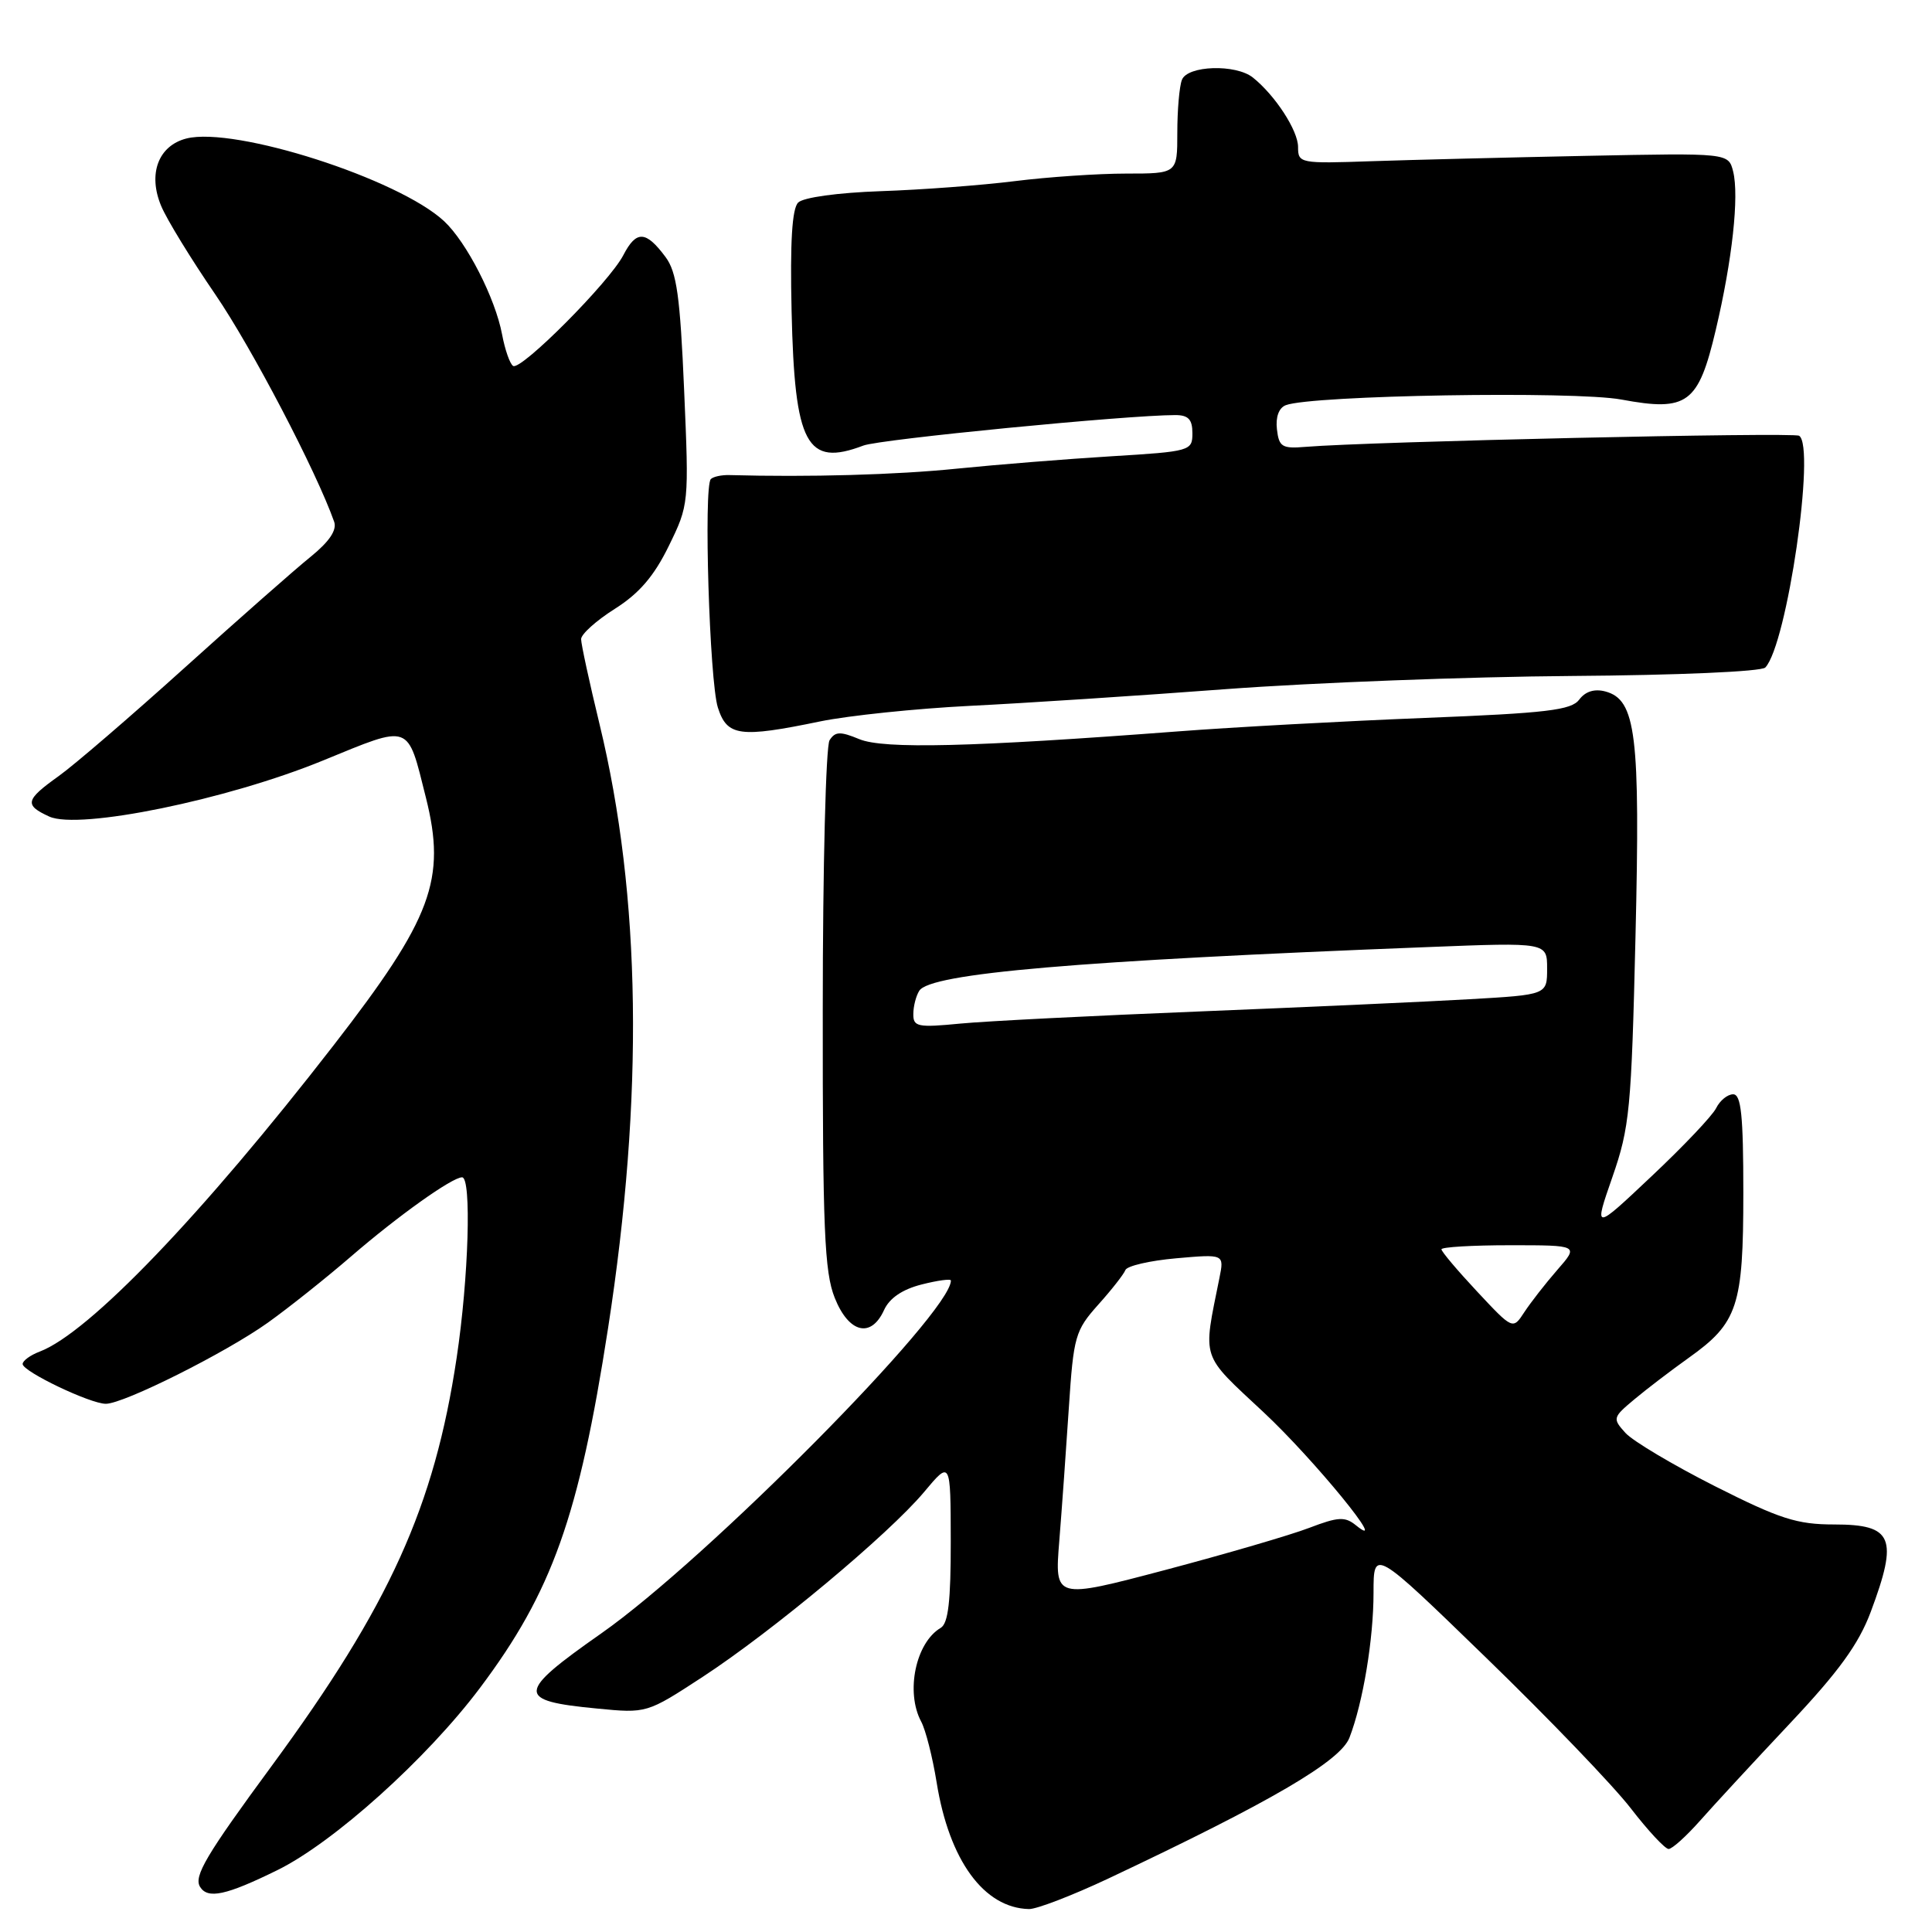 <?xml version="1.0" encoding="UTF-8" standalone="no"?>
<!DOCTYPE svg PUBLIC "-//W3C//DTD SVG 1.1//EN" "http://www.w3.org/Graphics/SVG/1.1/DTD/svg11.dtd" >
<svg xmlns="http://www.w3.org/2000/svg" xmlns:xlink="http://www.w3.org/1999/xlink" version="1.1" viewBox="0 0 256 256">
 <g >
 <path fill="currentColor"
d=" M 146.85 248.92 C 168.35 238.78 177.61 233.37 178.81 230.25 C 180.61 225.59 182.00 217.19 182.00 211.04 C 182.00 205.18 182.00 205.18 196.94 219.68 C 205.16 227.65 213.77 236.61 216.07 239.59 C 218.36 242.56 220.63 245.00 221.10 245.00 C 221.57 245.00 223.42 243.33 225.23 241.29 C 227.03 239.25 232.38 233.46 237.13 228.41 C 243.64 221.50 246.28 217.86 247.88 213.59 C 251.56 203.75 250.83 202.00 243.04 202.00 C 238.11 202.00 235.84 201.27 227.22 196.92 C 221.69 194.12 216.36 190.95 215.38 189.87 C 213.65 187.96 213.69 187.82 216.55 185.43 C 218.17 184.07 221.41 181.60 223.75 179.93 C 230.27 175.29 231.00 173.09 231.00 158.05 C 231.00 147.77 230.71 145.00 229.65 145.00 C 228.91 145.00 227.90 145.82 227.40 146.83 C 226.91 147.83 223.05 151.90 218.83 155.87 C 211.17 163.10 211.17 163.10 213.65 155.97 C 215.94 149.38 216.17 147.00 216.71 124.15 C 217.35 97.31 216.79 92.71 212.71 91.62 C 211.27 91.24 210.06 91.62 209.26 92.70 C 208.21 94.10 204.98 94.49 188.76 95.13 C 178.17 95.55 163.43 96.35 156.00 96.92 C 128.76 98.99 117.08 99.28 113.86 97.94 C 111.33 96.89 110.66 96.92 109.92 98.09 C 109.43 98.87 109.02 114.90 109.02 133.73 C 109.00 162.88 109.24 168.56 110.61 171.98 C 112.47 176.64 115.42 177.37 117.14 173.59 C 117.86 172.01 119.56 170.85 122.12 170.20 C 124.25 169.66 126.00 169.42 126.00 169.68 C 126.00 173.98 93.66 206.62 79.69 216.42 C 68.39 224.34 68.33 225.36 79.10 226.39 C 85.70 227.03 85.70 227.03 93.10 222.20 C 102.33 216.17 117.74 203.31 122.43 197.72 C 125.96 193.50 125.96 193.50 125.98 204.20 C 125.99 212.16 125.65 215.11 124.65 215.70 C 121.33 217.66 119.97 224.20 122.06 228.12 C 122.65 229.21 123.57 232.84 124.11 236.18 C 125.77 246.51 130.38 252.83 136.35 252.96 C 137.36 252.98 142.09 251.16 146.85 248.92 Z  M 36.76 247.80 C 44.22 244.13 56.55 233.04 63.59 223.67 C 73.15 210.94 76.71 200.96 80.57 176.00 C 85.33 145.28 84.95 118.71 79.45 95.99 C 78.10 90.42 77.00 85.34 77.00 84.69 C 77.00 84.03 79.01 82.23 81.46 80.68 C 84.69 78.64 86.66 76.35 88.61 72.36 C 91.29 66.89 91.30 66.74 90.65 51.68 C 90.12 39.28 89.67 36.05 88.19 34.06 C 85.58 30.55 84.32 30.49 82.60 33.80 C 80.76 37.37 69.04 49.14 67.99 48.49 C 67.57 48.23 66.91 46.35 66.53 44.32 C 65.63 39.51 61.83 32.09 58.85 29.31 C 52.81 23.69 31.14 16.74 24.71 18.35 C 20.98 19.30 19.57 23.04 21.36 27.30 C 22.09 29.06 25.32 34.33 28.52 39.00 C 33.34 46.04 41.93 62.48 44.28 69.14 C 44.66 70.24 43.64 71.76 41.18 73.76 C 39.15 75.39 31.65 82.00 24.50 88.45 C 17.35 94.90 9.82 101.38 7.77 102.84 C 3.35 106.00 3.19 106.67 6.53 108.20 C 10.48 109.99 30.09 105.98 42.80 100.77 C 54.55 95.96 53.94 95.74 56.43 105.67 C 59.16 116.54 57.26 121.66 44.21 138.50 C 26.75 161.03 11.80 176.60 5.27 179.09 C 4.02 179.56 3.00 180.31 3.00 180.74 C 3.00 181.73 11.97 186.02 14.03 186.01 C 16.43 186.00 29.93 179.23 35.48 175.27 C 38.24 173.30 43.20 169.35 46.50 166.50 C 52.74 161.11 59.91 156.00 61.23 156.00 C 62.50 156.00 62.10 169.35 60.51 179.91 C 57.55 199.64 51.62 212.73 36.04 233.94 C 27.28 245.85 25.65 248.62 26.51 250.02 C 27.53 251.67 29.97 251.14 36.76 247.80 Z  M 108.68 95.59 C 112.43 94.82 121.35 93.89 128.50 93.53 C 135.65 93.18 150.95 92.18 162.50 91.31 C 174.05 90.45 194.64 89.67 208.25 89.57 C 222.31 89.47 233.39 88.99 233.91 88.45 C 236.78 85.45 240.62 59.11 238.39 57.74 C 237.59 57.25 181.46 58.51 173.00 59.21 C 169.88 59.47 169.47 59.22 169.20 56.88 C 169.01 55.26 169.46 54.04 170.37 53.69 C 173.80 52.37 208.61 51.79 214.83 52.94 C 223.60 54.57 225.04 53.51 227.35 43.71 C 229.54 34.45 230.46 25.98 229.65 22.72 C 229.03 20.27 229.03 20.27 210.26 20.65 C 199.94 20.86 187.11 21.18 181.75 21.36 C 172.25 21.69 172.00 21.64 172.00 19.48 C 172.00 17.30 168.98 12.65 166.02 10.28 C 163.75 8.46 157.34 8.67 156.61 10.58 C 156.27 11.45 156.00 14.60 156.00 17.58 C 156.00 23.00 156.00 23.00 149.22 23.00 C 145.50 23.00 138.86 23.45 134.47 24.00 C 130.09 24.55 122.10 25.15 116.72 25.33 C 111.00 25.53 106.44 26.16 105.76 26.84 C 104.95 27.65 104.68 32.09 104.89 41.24 C 105.29 58.94 106.87 61.90 114.40 59.04 C 116.59 58.20 149.39 55.00 155.73 55.00 C 157.46 55.00 158.00 55.57 158.00 57.40 C 158.00 59.75 157.75 59.82 147.25 60.46 C 141.34 60.82 132.13 61.56 126.78 62.10 C 118.76 62.92 107.16 63.24 96.64 62.95 C 95.61 62.92 94.51 63.16 94.19 63.48 C 93.22 64.45 94.01 90.26 95.12 93.75 C 96.34 97.57 98.00 97.80 108.68 95.59 Z  M 140.36 204.20 C 140.70 199.97 141.27 192.00 141.63 186.50 C 142.25 177.06 142.47 176.30 145.51 172.89 C 147.29 170.91 148.91 168.84 149.12 168.29 C 149.33 167.74 152.36 167.04 155.86 166.73 C 162.22 166.17 162.22 166.17 161.58 169.34 C 159.37 180.36 159.01 179.26 167.43 187.13 C 174.10 193.36 184.35 205.90 179.68 202.12 C 178.22 200.93 177.33 200.98 173.48 202.45 C 171.01 203.40 162.40 205.91 154.36 208.04 C 139.74 211.90 139.74 211.90 140.36 204.20 Z  M 195.73 171.14 C 193.13 168.36 191.00 165.84 191.00 165.54 C 191.00 165.24 195.10 165.00 200.10 165.00 C 209.21 165.00 209.21 165.00 206.35 168.27 C 204.78 170.07 202.82 172.59 201.98 173.87 C 200.46 176.20 200.46 176.20 195.73 171.14 Z  M 121.02 134.37 C 121.02 133.34 121.38 131.95 121.81 131.28 C 123.27 128.97 142.71 127.30 189.25 125.49 C 205.00 124.87 205.00 124.87 205.00 128.34 C 205.00 131.81 205.00 131.81 194.75 132.40 C 189.11 132.73 173.03 133.45 159.00 134.02 C 144.97 134.58 130.69 135.30 127.25 135.63 C 121.60 136.18 121.00 136.05 121.02 134.37 Z "/>
</g>
</svg>
